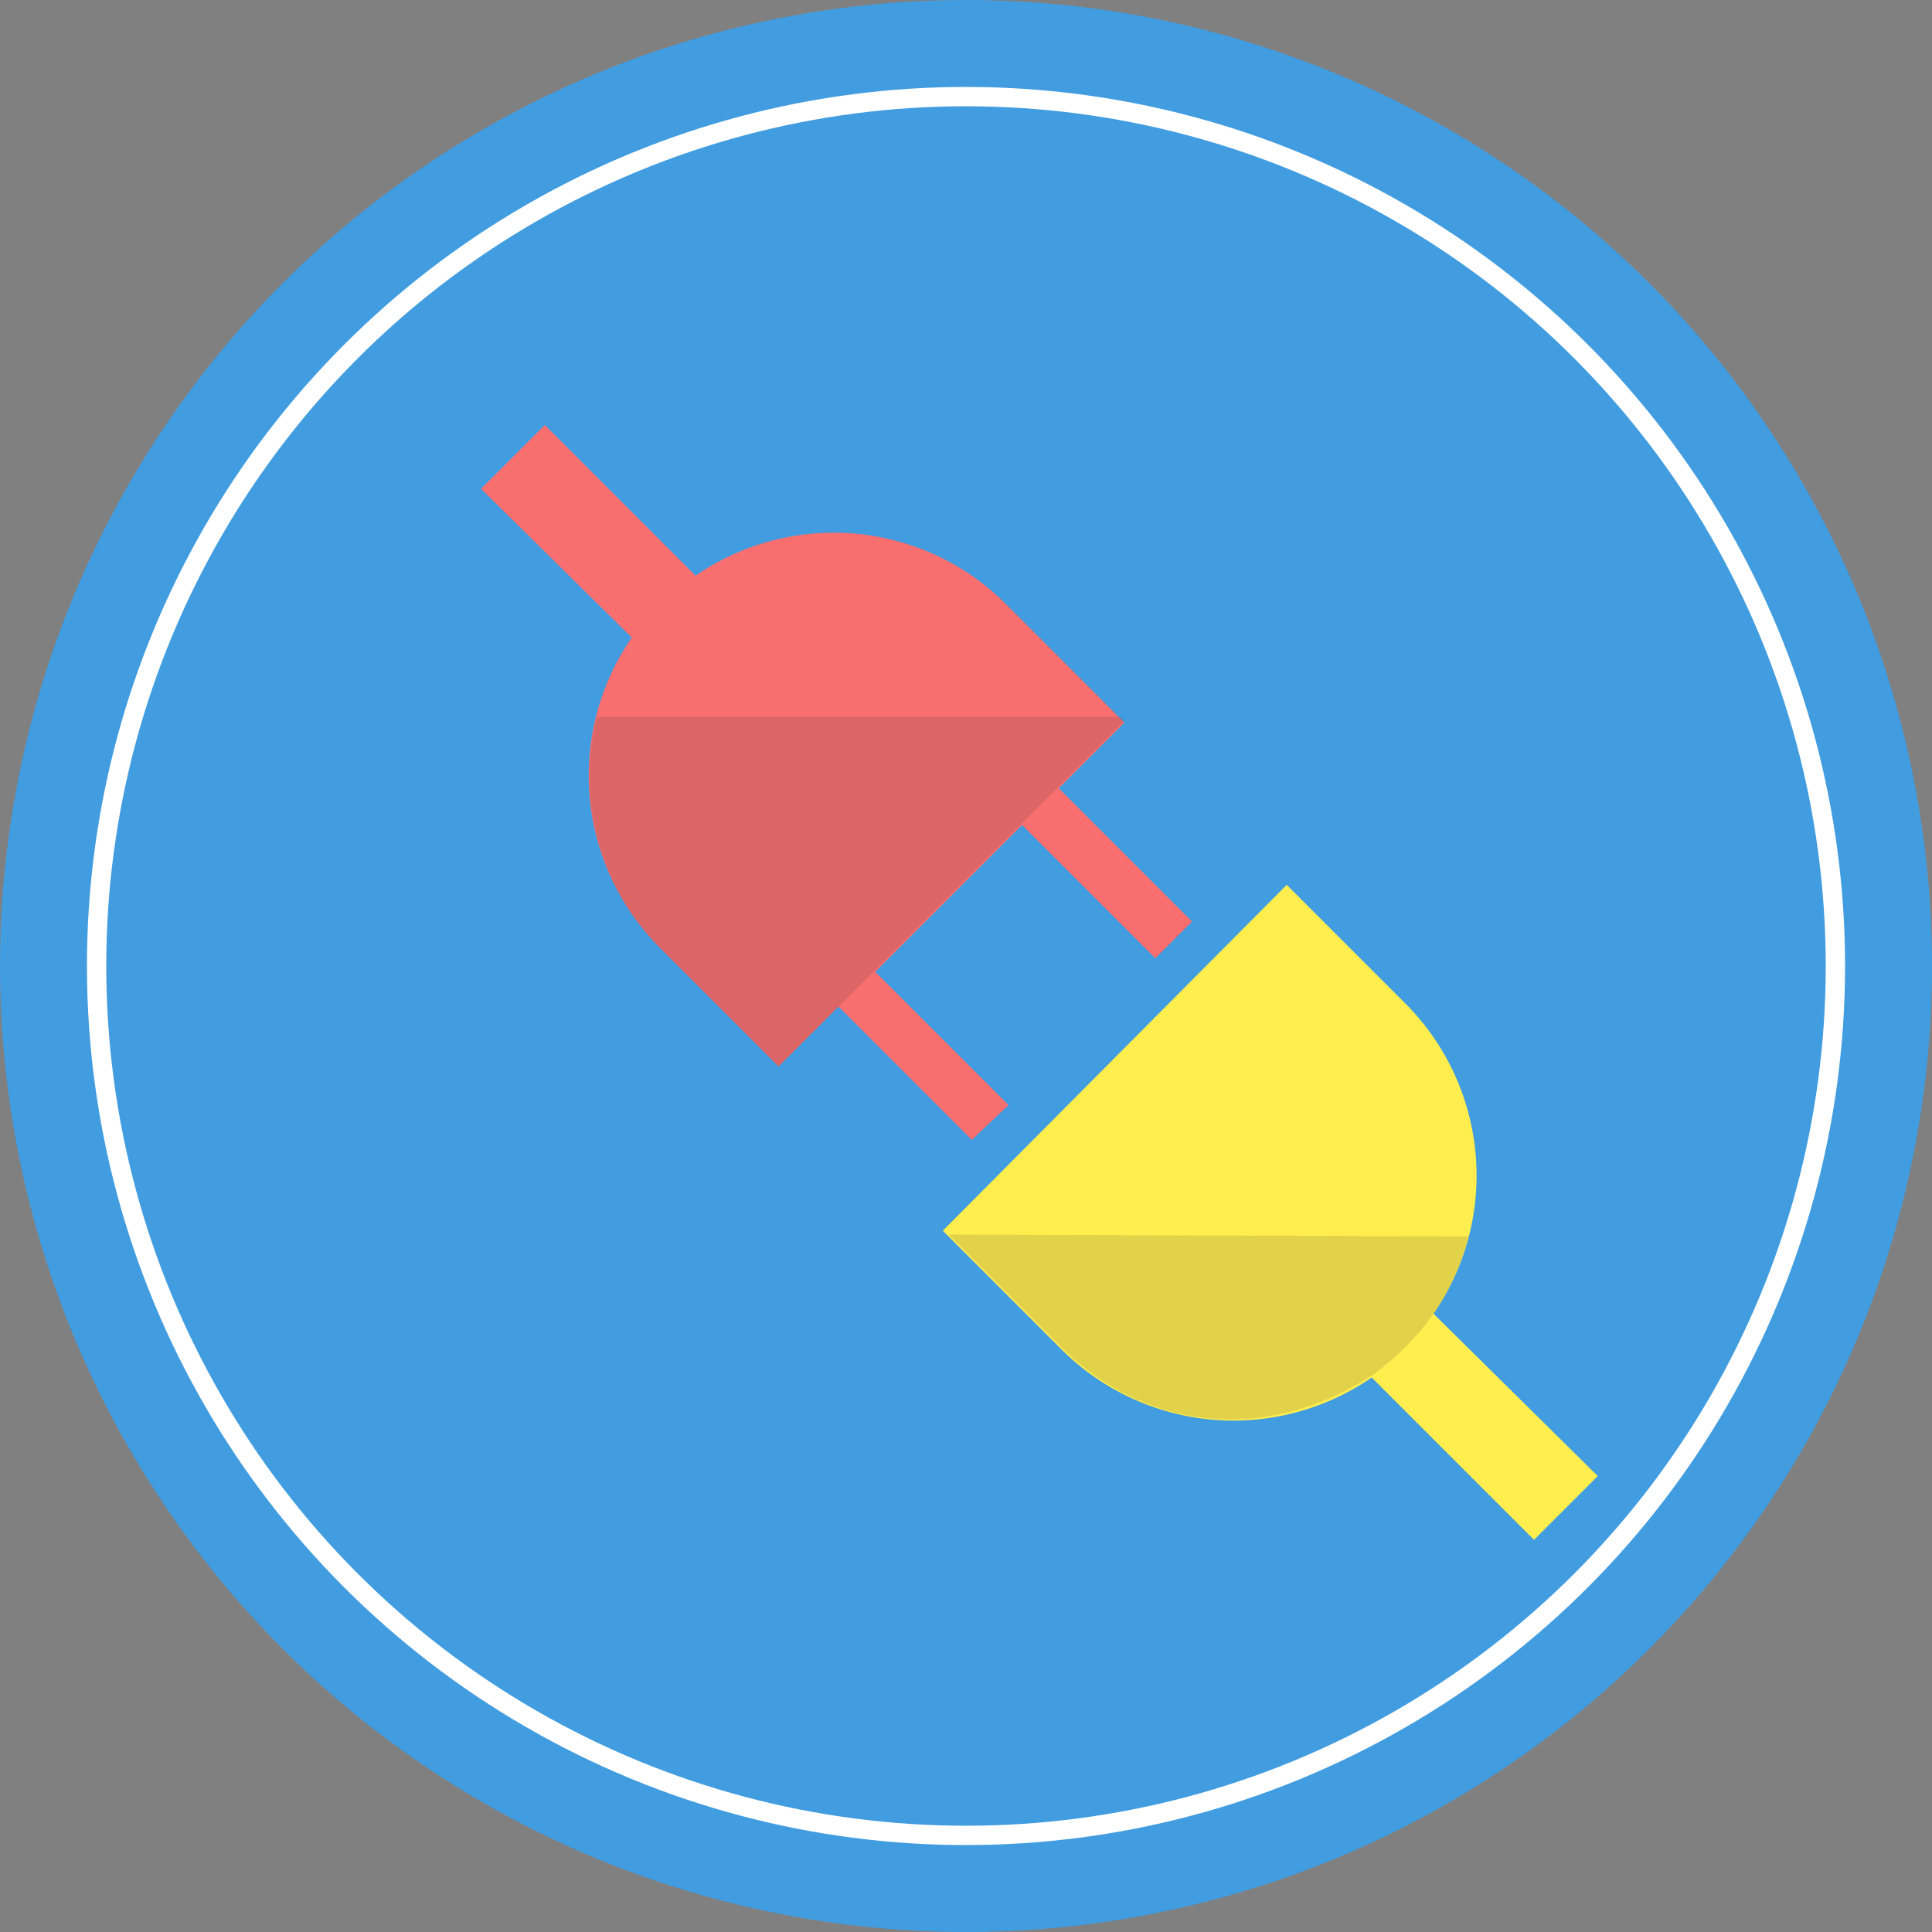 <svg id="bc3c8820-0f29-498a-a1ce-626ff221a1b6" data-name="圖層 1" xmlns="http://www.w3.org/2000/svg" viewBox="0 0 100 100"><rect x="0" y="0" width="100" height="100" fill="#808080" stroke="none"/><title>notice-07</title><circle cx="50" cy="50" r="50" style="fill:#419ce0"/><circle cx="50" cy="50" r="45" style="fill:none;stroke:#fff;stroke-miterlimit:10"/><path d="M52.2,57.2l-6.9-6.9,7.6-7.6,6.9,6.9,1.9-1.9-6.9-6.9,3.4-3.4-6.1-6.1A12.6,12.6,0,0,0,36,29.8l-7.8-7.8-3.3,3.3L32.7,33a12.6,12.6,0,0,0,1.5,16.1l6.1,6.1,3.1-3.1,6.9,6.9Z" style="fill:#f96e6e"/><path d="M74.2,68a12.6,12.6,0,0,0-1.5-16.1l-6.1-6.1L48.8,63.7l6.1,6.1A12.6,12.6,0,0,0,71,71.3l8.4,8.4,3.3-3.3Z" style="fill:#ffee4d"/><path d="M49.1,63.9l5.8,5.8c4.4,4.4,10.7,5,16.1,1.5A13.7,13.7,0,0,0,74.2,68a12.6,12.6,0,0,0,1.8-4Z" style="fill:#37353a;opacity:0.15;isolation:isolate"/><path d="M58,37.1H30.9a12.6,12.6,0,0,0,3.3,12l6.1,6.1,3.1-3.1L54.8,40.7l3.4-3.4Z" style="fill:#37353a;opacity:0.15;isolation:isolate"/></svg>